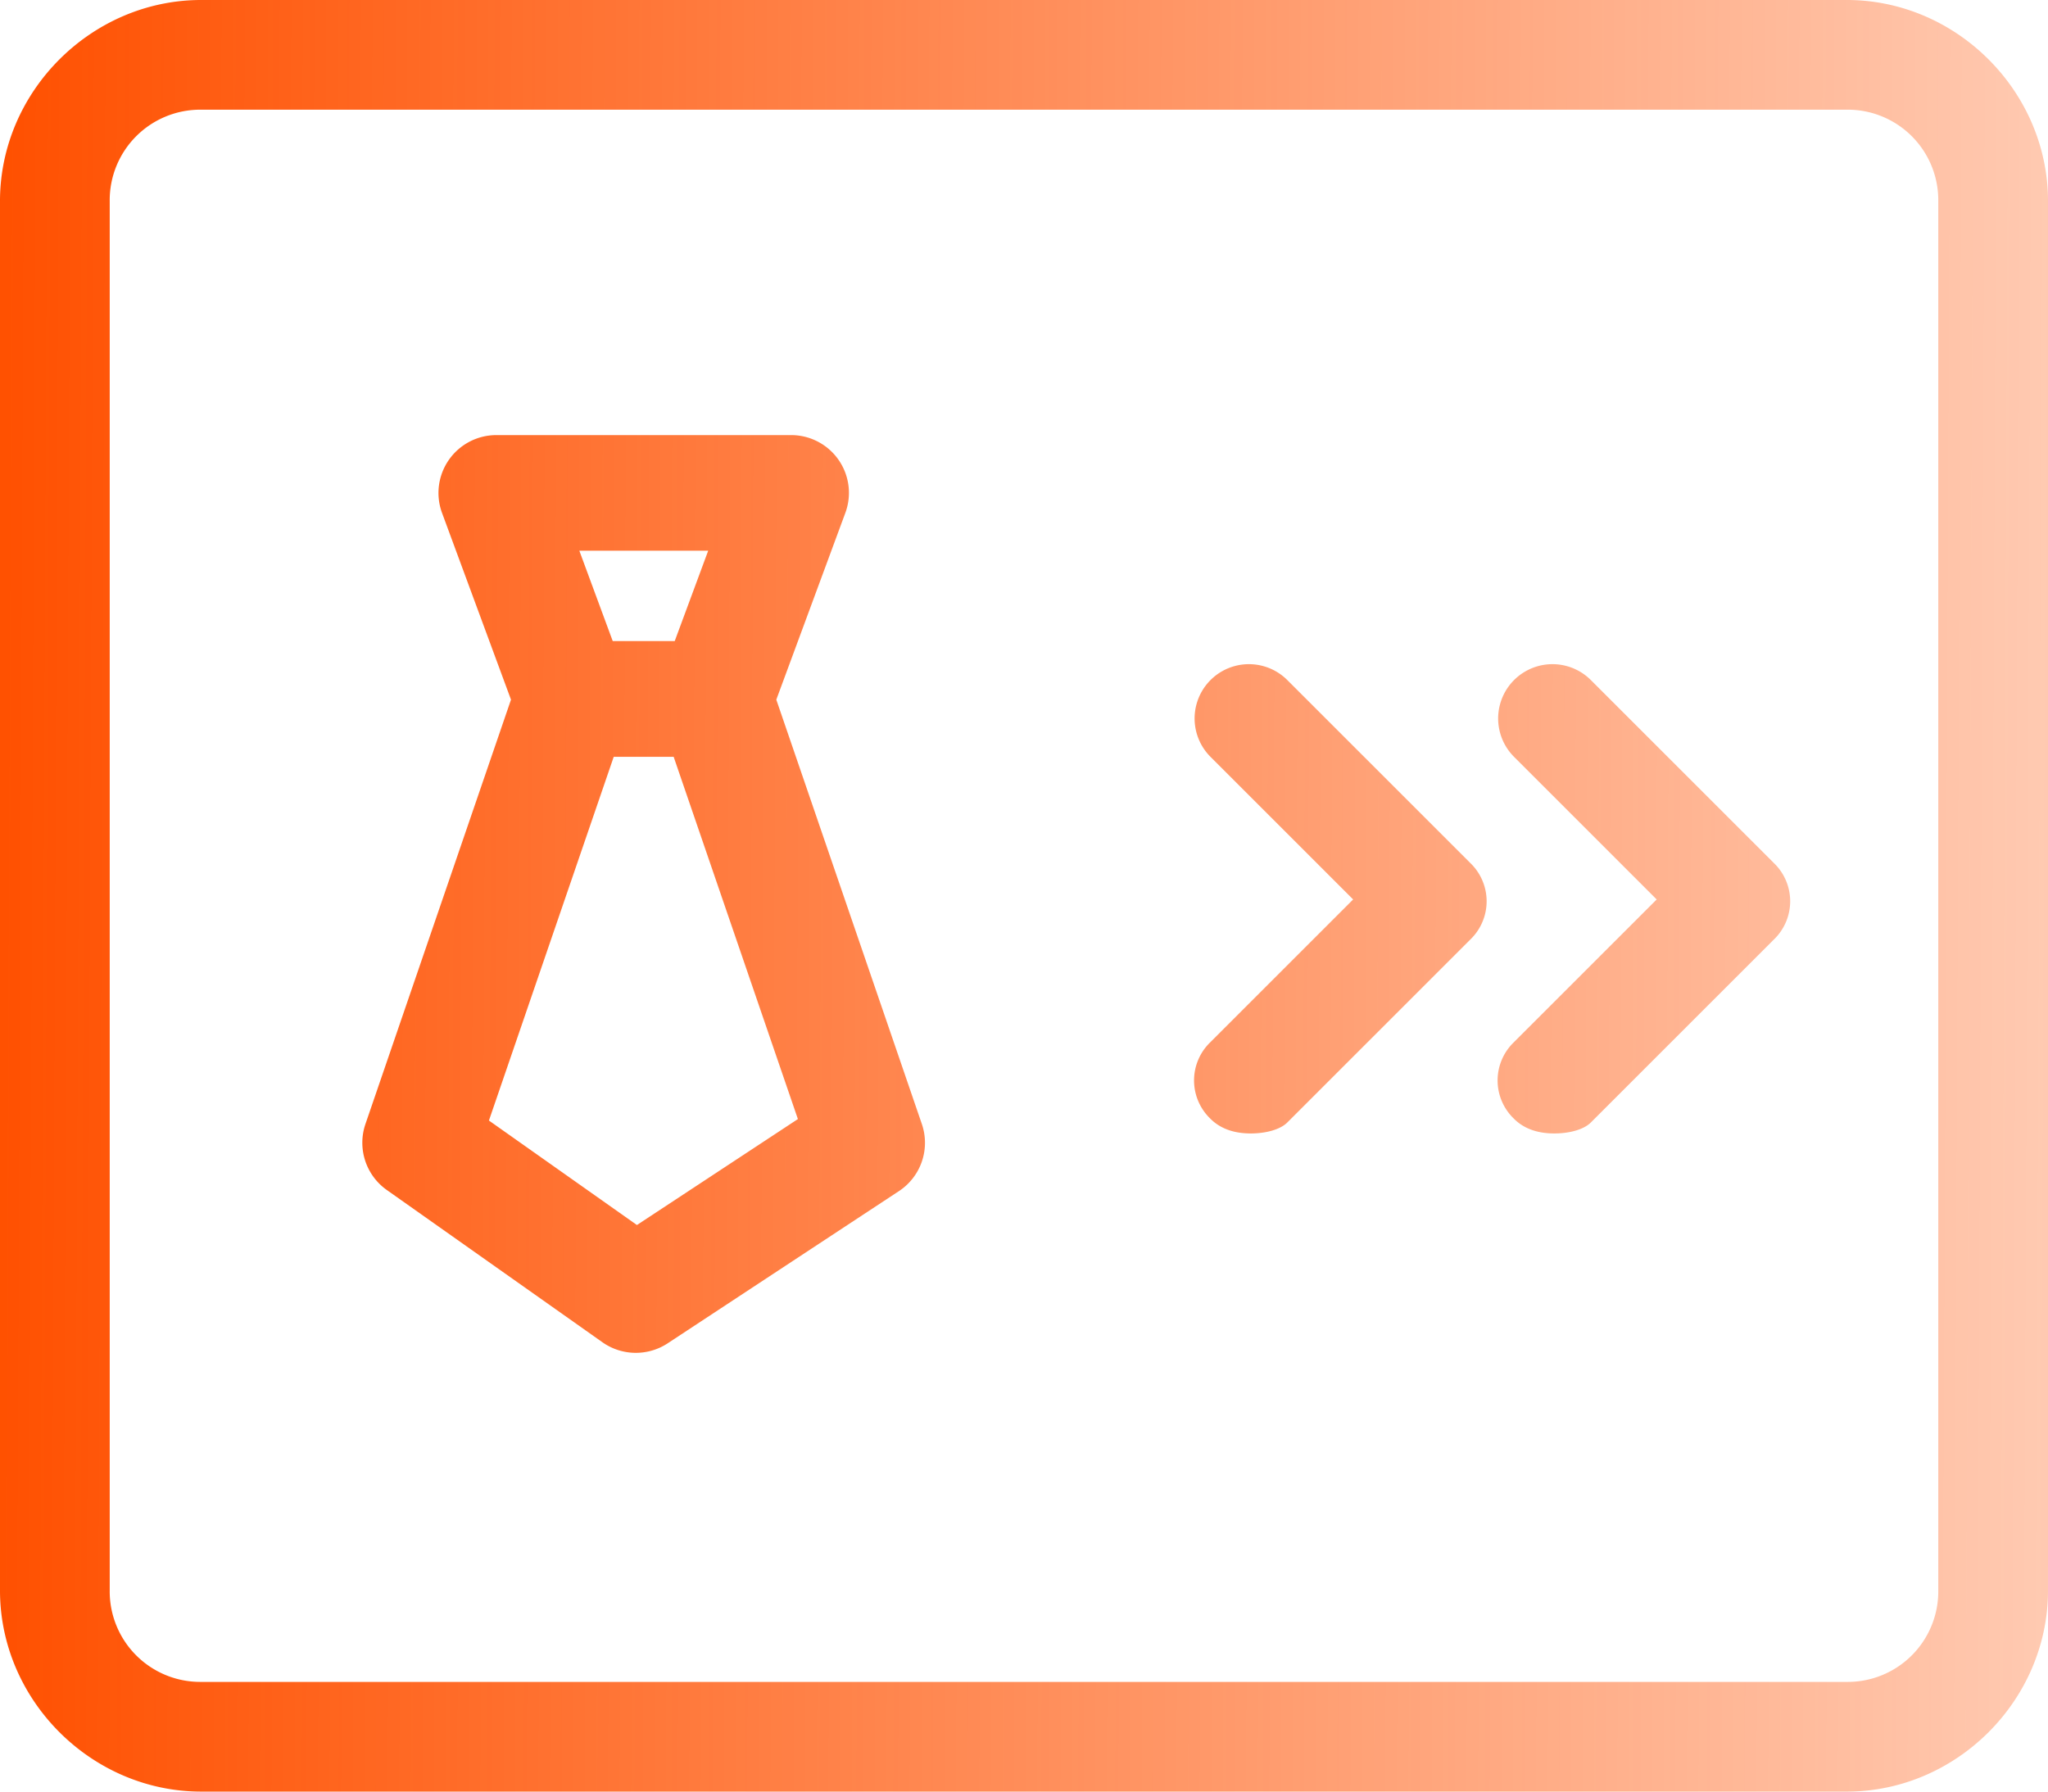 <svg xmlns="http://www.w3.org/2000/svg" xmlns:xlink="http://www.w3.org/1999/xlink" width="799.997" height="699.998" viewBox="0 0 799.997 699.998">
  <defs>
    <linearGradient id="linear-gradient" y1="0.478" x2="1" y2="0.482" gradientUnits="objectBoundingBox">
      <stop offset="0" stop-color="#ff5000"/>
      <stop offset="1" stop-color="#ff5000" stop-opacity="0.302"/>
    </linearGradient>
  </defs>
  <path id="联合_14" data-name="联合 14" d="M78.572,700C35.715,700,0,664.285,0,621.427V78.571C0,35.715,35.715,0,78.572,0H721.427C764.284,0,800,35.715,800,78.571V621.427C800,664.284,764.284,700,721.427,700H78.572ZM42.857,78.571V621.427A35.368,35.368,0,0,0,78.572,657.14H721.427a35.367,35.367,0,0,0,35.714-35.714V78.571a35.367,35.367,0,0,0-35.714-35.714H78.572A35.369,35.369,0,0,0,42.857,78.571Zm192.45,445.855-84.238-59.5a22.6,22.6,0,0,1-8.315-25.759l56.851-165.8L172.67,200.4A22.6,22.6,0,0,1,193.851,170H309.03a22.566,22.566,0,0,1,21.18,30.4l-26.965,72.97,56.852,165.8a22.6,22.6,0,0,1-8.949,26.211l-90.383,59.5a22.656,22.656,0,0,1-25.458-.452Zm-44.318-86.619h0L248.8,478.632l62.878-41.4L263.146,295.694h-23.41Zm48.355-187.336h24.223l13.076-35.31H226.3Zm352.084,186.67a20.714,20.714,0,0,1,0-30l55.714-55.714-55.714-55.715a21.213,21.213,0,0,1,30-30l71.429,71.428a20.714,20.714,0,0,1,0,30l-71.429,71.429c-2.857,2.857-8.572,4.286-14.286,4.286S595.714,441.428,591.428,437.142Zm-118.572,0a20.714,20.714,0,0,1,0-30l55.715-55.714-55.715-55.715a21.213,21.213,0,0,1,30-30l71.428,71.428a20.714,20.714,0,0,1,0,30l-71.428,71.429c-2.857,2.857-8.571,4.286-14.286,4.286S477.141,441.428,472.855,437.142Z" transform="translate(-0.001)" fill="url(#linear-gradient)"/>
</svg>
